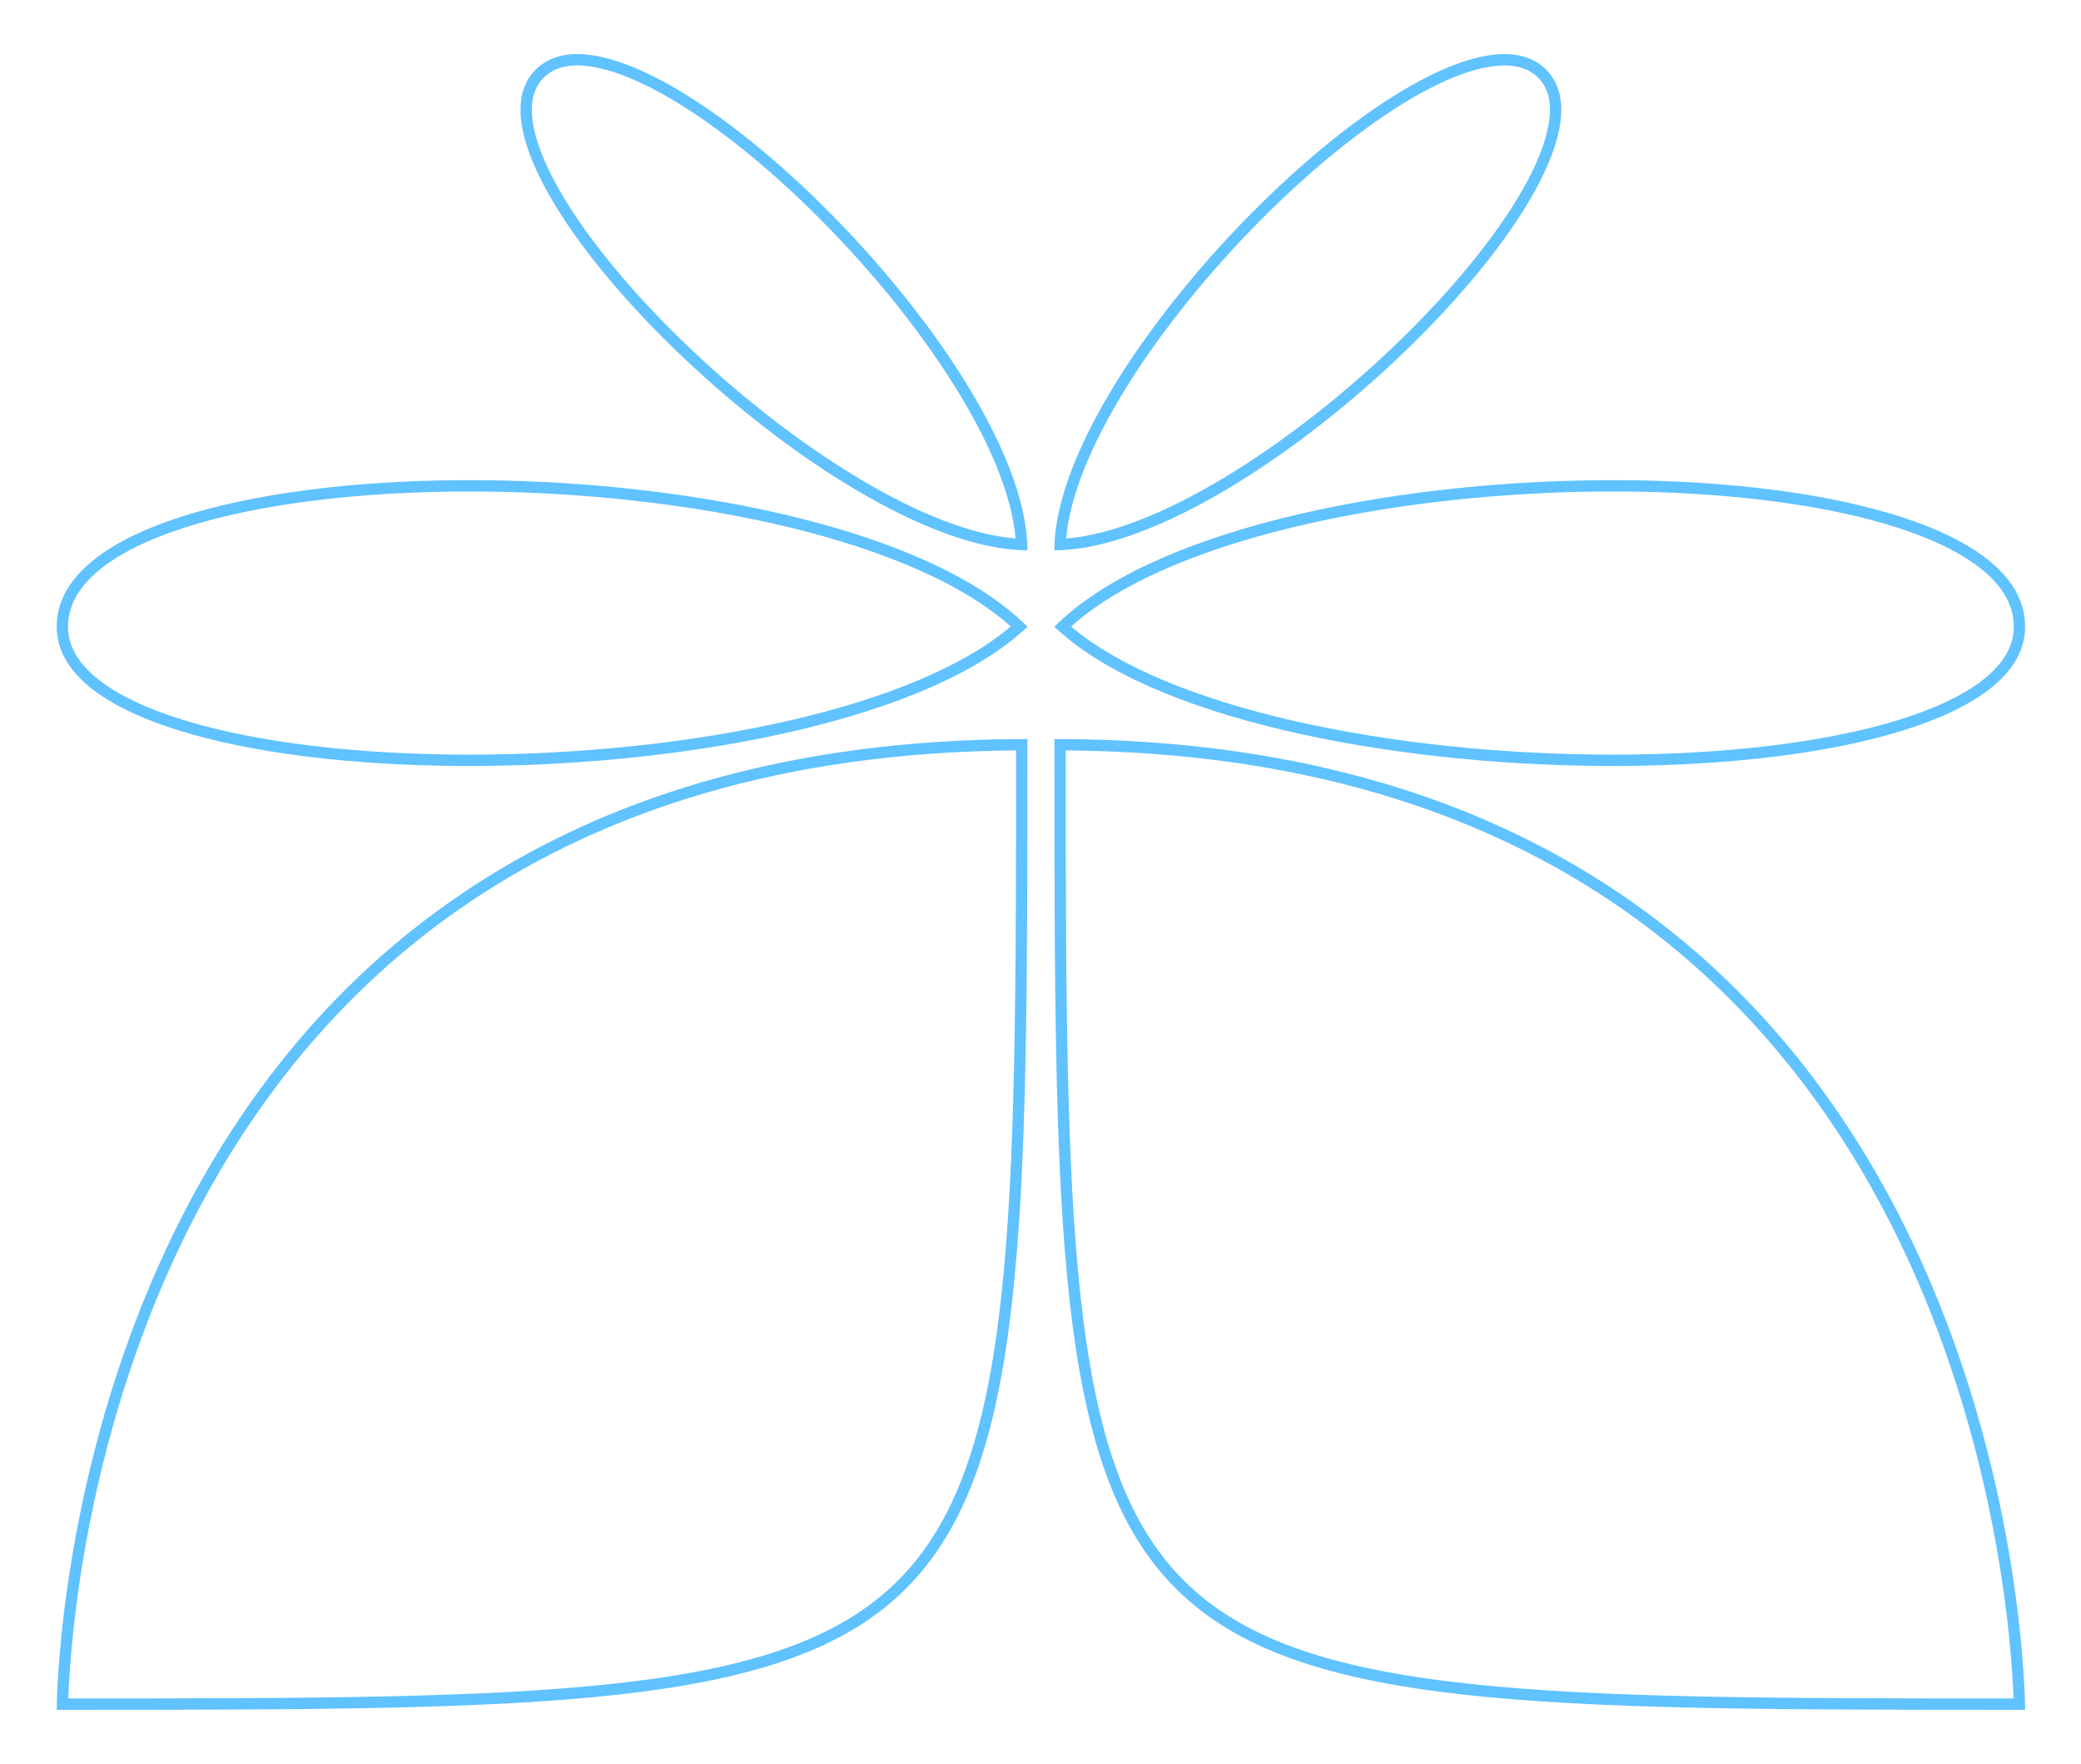 <svg width="367" height="311" viewBox="0 0 367 311" fill="none" xmlns="http://www.w3.org/2000/svg">
<g filter="url(#filter0_dddddf_2009_37)">
<path fill-rule="evenodd" clip-rule="evenodd" d="M181.117 95.039C178.539 60.524 111.532 -4.416 94.53 12.217C77.52 28.857 143.939 94.494 179.193 96.967C179.872 97.015 180.539 97.039 181.193 97.039C181.193 96.385 181.168 95.718 181.117 95.039ZM103.064 11.594C99.897 11.328 97.561 12.05 95.928 13.647C94.305 15.235 93.578 17.493 93.847 20.557C94.118 23.666 95.412 27.439 97.652 31.694C102.122 40.188 110.09 50.095 119.759 59.559C129.413 69.008 140.665 77.919 151.614 84.453C161.705 90.475 171.322 94.348 179.104 94.955C178.474 87.376 174.533 78 168.393 68.144C161.72 57.432 152.618 46.422 142.964 36.974C133.296 27.511 123.172 19.71 114.485 15.33C110.134 13.136 106.264 11.862 103.064 11.594Z" fill="#60C2FF"/>
<path fill-rule="evenodd" clip-rule="evenodd" d="M179.745 109.135C143.267 76.06 10 76.523 10 110.517C10 142.809 143.177 143.258 179.709 111.862C180.223 111.42 180.718 110.972 181.193 110.518C180.729 110.051 180.246 109.59 179.745 109.135ZM17.245 100.735C13.742 103.705 12 106.959 12 110.517C12 113.819 13.699 116.88 17.206 119.705C20.739 122.55 25.952 125.015 32.519 127.025C45.633 131.039 63.605 133.077 82.756 133.077C101.887 133.077 122.062 131.043 139.547 126.989C156.039 123.165 169.867 117.605 178.249 110.479C169.87 102.962 156.032 97.103 139.526 93.075C122.049 88.811 101.882 86.67 82.757 86.671C63.612 86.671 45.651 88.816 32.547 93.036C25.988 95.149 20.778 97.74 17.245 100.735Z" fill="#60C2FF"/>
<path fill-rule="evenodd" clip-rule="evenodd" d="M12 301.515H10C10 301.515 10 300.819 10.044 299.515C10.694 280.456 20.832 131.572 179.193 130.329C179.857 130.324 180.524 130.322 181.193 130.322V132.322C181.192 216.586 181.026 258.884 159.794 280.116C138.562 301.348 96.265 301.514 12 301.515ZM83.332 158.735C106.668 143.177 137.747 132.657 179.193 132.329C179.193 174.169 179.149 205.51 176.531 229.072C173.869 253.024 168.584 268.498 158.38 278.702C148.176 288.905 132.702 294.191 108.75 296.852C85.195 299.469 53.867 299.514 12.046 299.515C12.088 298.289 12.17 296.526 12.329 294.301C12.66 289.674 13.322 283.049 14.648 275.095C17.301 259.176 22.603 237.982 33.188 216.813C43.769 195.651 59.609 174.55 83.332 158.735Z" fill="#60C2FF"/>
<path fill-rule="evenodd" clip-rule="evenodd" d="M355.146 301.515H357.146C357.146 301.515 357.146 300.819 357.101 299.515C356.452 280.456 346.313 131.572 187.952 130.329C187.288 130.324 186.621 130.322 185.952 130.322V132.322C185.953 216.586 186.119 258.884 207.351 280.116C228.583 301.348 270.881 301.514 355.146 301.515ZM283.814 158.735C260.478 143.177 229.398 132.657 187.952 132.329C187.953 174.169 187.997 205.51 190.615 229.072C193.276 253.024 198.562 268.498 208.766 278.702C218.969 288.905 234.443 294.191 258.395 296.852C281.95 299.469 313.279 299.514 355.1 299.515C355.057 298.289 354.975 296.526 354.816 294.301C354.486 289.674 353.824 283.049 352.498 275.095C349.845 259.176 344.542 237.982 333.957 216.813C323.377 195.651 307.536 174.55 283.814 158.735Z" fill="#60C2FF"/>
<path fill-rule="evenodd" clip-rule="evenodd" d="M357.146 110.517C357.146 76.523 223.878 76.06 187.4 109.135C186.899 109.59 186.416 110.051 185.952 110.518C186.427 110.972 186.922 111.42 187.436 111.862C223.969 143.258 357.146 142.809 357.146 110.517ZM355.146 110.517C355.146 106.959 353.404 103.705 349.901 100.735C346.367 97.74 341.157 95.149 334.598 93.036C321.495 88.816 303.533 86.671 284.388 86.671C265.264 86.67 245.096 88.811 227.62 93.075C211.114 97.103 197.275 102.962 188.896 110.479C197.278 117.605 211.106 123.165 227.599 126.989C245.083 131.043 265.258 133.077 284.39 133.077C303.541 133.077 321.513 131.039 334.627 127.025C341.193 125.015 346.407 122.55 349.939 119.705C353.447 116.88 355.146 113.819 355.146 110.517Z" fill="#60C2FF"/>
<path fill-rule="evenodd" clip-rule="evenodd" d="M272.608 12.217C255.606 -4.416 188.599 60.524 186.021 95.039C185.97 95.718 185.944 96.385 185.944 97.039C186.599 97.039 187.266 97.015 187.945 96.967C223.199 94.494 289.618 28.857 272.608 12.217ZM271.21 13.647C269.577 12.05 267.241 11.328 264.074 11.594C260.874 11.862 257.004 13.136 252.653 15.33C243.966 19.71 233.842 27.511 224.174 36.974C214.52 46.422 205.418 57.432 198.745 68.144C192.605 78 188.664 87.376 188.034 94.955C195.816 94.348 205.433 90.475 215.524 84.453C226.473 77.919 237.724 69.008 247.379 59.559C257.048 50.095 265.016 40.188 269.486 31.694C271.726 27.439 273.02 23.666 273.291 20.557C273.56 17.493 272.833 15.235 271.21 13.647Z" fill="#60C2FF"/>
</g>
<defs>
<filter id="filter0_dddddf_2009_37" x="0.846" y="0.386" width="365.453" height="310.282" filterUnits="userSpaceOnUse" color-interpolation-filters="sRGB">
<feFlood flood-opacity="0" result="BackgroundImageFix"/>
<feColorMatrix in="SourceAlpha" type="matrix" values="0 0 0 0 0 0 0 0 0 0 0 0 0 0 0 0 0 0 127 0" result="hardAlpha"/>
<feOffset/>
<feGaussianBlur stdDeviation="1.526"/>
<feColorMatrix type="matrix" values="0 0 0 0 0.297 0 0 0 0 1 0 0 0 0 0.494 0 0 0 0.2 0"/>
<feBlend mode="normal" in2="BackgroundImageFix" result="effect1_dropShadow_2009_37"/>
<feColorMatrix in="SourceAlpha" type="matrix" values="0 0 0 0 0 0 0 0 0 0 0 0 0 0 0 0 0 0 127 0" result="hardAlpha"/>
<feOffset/>
<feGaussianBlur stdDeviation="1.526"/>
<feColorMatrix type="matrix" values="0 0 0 0 1 0 0 0 0 0.972 0 0 0 0 0.297 0 0 0 0.2 0"/>
<feBlend mode="normal" in2="effect1_dropShadow_2009_37" result="effect2_dropShadow_2009_37"/>
<feColorMatrix in="SourceAlpha" type="matrix" values="0 0 0 0 0 0 0 0 0 0 0 0 0 0 0 0 0 0 127 0" result="hardAlpha"/>
<feOffset/>
<feGaussianBlur stdDeviation="4.577"/>
<feColorMatrix type="matrix" values="0 0 0 0 0.198 0 0 0 0 0.768 0 0 0 0 1 0 0 0 1 0"/>
<feBlend mode="normal" in2="effect2_dropShadow_2009_37" result="effect3_dropShadow_2009_37"/>
<feColorMatrix in="SourceAlpha" type="matrix" values="0 0 0 0 0 0 0 0 0 0 0 0 0 0 0 0 0 0 127 0" result="hardAlpha"/>
<feOffset/>
<feGaussianBlur stdDeviation="1.526"/>
<feColorMatrix type="matrix" values="0 0 0 0 0.486 0 0 0 0 0.851 0 0 0 0 1 0 0 0 1 0"/>
<feBlend mode="normal" in2="effect3_dropShadow_2009_37" result="effect4_dropShadow_2009_37"/>
<feColorMatrix in="SourceAlpha" type="matrix" values="0 0 0 0 0 0 0 0 0 0 0 0 0 0 0 0 0 0 127 0" result="hardAlpha"/>
<feOffset/>
<feGaussianBlur stdDeviation="0.305"/>
<feColorMatrix type="matrix" values="0 0 0 0 0.662 0 0 0 0 0.902 0 0 0 0 1 0 0 0 1 0"/>
<feBlend mode="normal" in2="effect4_dropShadow_2009_37" result="effect5_dropShadow_2009_37"/>
<feBlend mode="normal" in="SourceGraphic" in2="effect5_dropShadow_2009_37" result="shape"/>
<feGaussianBlur stdDeviation="0.305" result="effect6_foregroundBlur_2009_37"/>
</filter>
</defs>
</svg>

